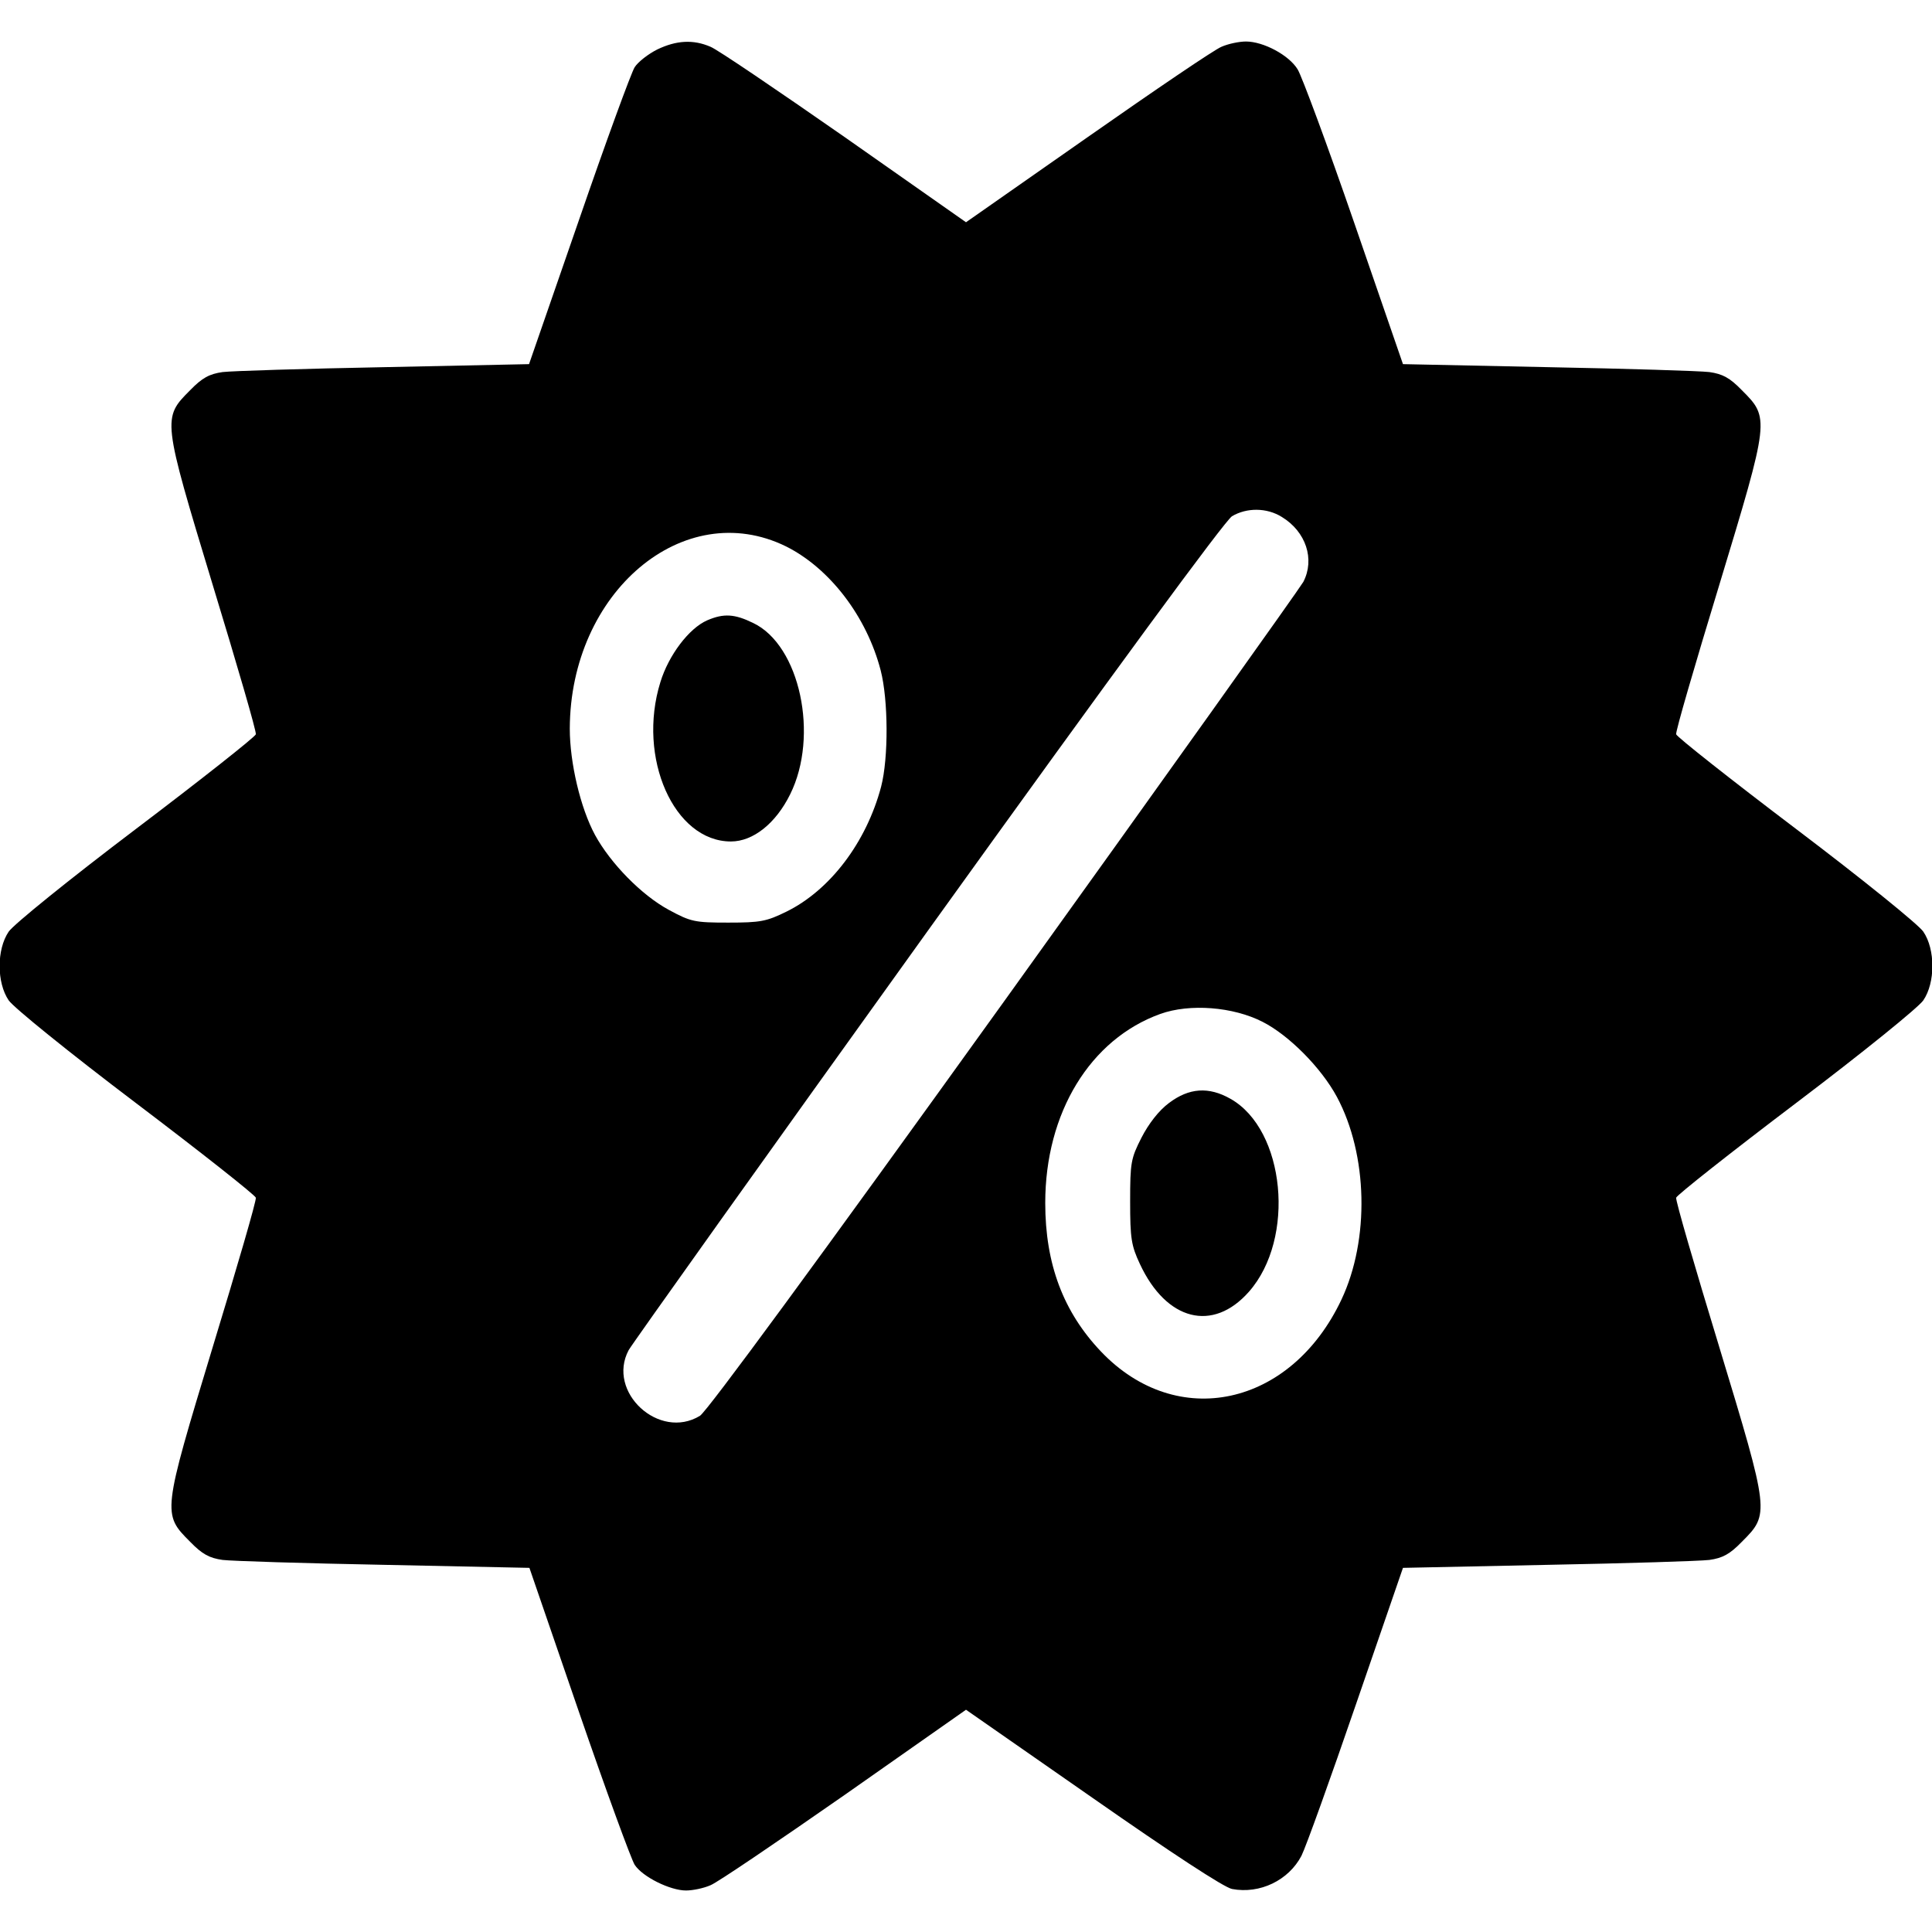 <svg width="512" height="512" viewBox="0 0 512 512" fill="none" xmlns="http://www.w3.org/2000/svg">
<g clip-path="url(#clip0_16222_7072)">
<path d="M174.2 13.1C171.8 14.3 169.1 16.4 168.2 17.8C167.3 19.2 160.6 37.5 153.4 58.4L140.2 96.5L101.9 97.3C80.8 97.7 61.5 98.3 59 98.6C55.5 99.1 53.6 100.1 50.4 103.4C43 110.8 43 110.9 56.4 155.1C62.8 176.1 68 193.9 67.8 194.6C67.6 195.3 53.3 206.6 36 219.7C18.3 233.1 3.6 245 2.3 246.9C-0.9 251.6 -0.9 260.4 2.3 265.1C3.6 267 18.3 278.9 36 292.3C53.3 305.4 67.6 316.7 67.8 317.4C68 318.1 62.8 335.9 56.4 356.9C43 401.1 43 401.2 50.4 408.6C53.6 411.9 55.5 412.9 59 413.4C61.5 413.7 80.8 414.3 101.9 414.7L140.3 415.5L153.4 453.6C160.6 474.5 167.3 492.8 168.2 494.2C170.3 497.4 177.6 501 181.8 501C183.6 501 186.5 500.4 188.3 499.6C190.1 498.9 206 488.1 223.8 475.7L256 453.1L289.6 476.5C310.5 491.1 324.4 500.2 326.5 500.6C333.9 502 341.5 498.3 344.9 491.8C346.1 489.4 352.6 471.3 359.4 451.5L371.8 415.5L410.1 414.7C431.2 414.3 450.5 413.7 453 413.4C456.5 412.9 458.4 411.9 461.6 408.6C469 401.2 469 401.1 455.6 356.9C449.2 335.9 444 318.1 444.2 317.4C444.4 316.7 458.7 305.4 476 292.3C493.7 278.9 508.4 267 509.7 265.1C512.9 260.4 512.9 251.6 509.7 246.9C508.4 245 493.7 233.1 476 219.7C458.7 206.6 444.4 195.3 444.2 194.6C444 193.9 449.2 176.1 455.6 155.1C469 110.9 469 110.8 461.6 103.4C458.4 100.1 456.5 99.1 453 98.6C450.5 98.3 431.2 97.7 410.1 97.3L371.8 96.5L358.9 59.1C351.8 38.5 345 20.2 343.9 18.4C341.6 14.6 334.8 11 330.2 11C328.4 11 325.5 11.6 323.7 12.4C321.9 13.1 306 23.9 288.3 36.3L256 58.9L223.8 36.3C206 23.9 190.1 13.1 188.3 12.4C183.7 10.4 179.2 10.7 174.2 13.1ZM339.7 137C346.1 140.9 348.5 148.2 345.4 154.2C344.3 156.1 308.6 206.2 266 265.5C216.7 334.1 187.4 374 185.5 375.2C174.7 381.8 160.7 368.9 166.6 357.8C167.7 355.9 203.4 305.8 246 246.5C295.3 177.9 324.6 138 326.5 136.8C330.4 134.5 335.7 134.5 339.7 137ZM208.3 144.8C219.9 150.6 229.7 163.4 233.4 177.7C235.4 185.5 235.5 200.8 233.5 208.5C229.6 223.2 220 235.9 208.4 241.6C203.1 244.2 201.5 244.5 193 244.5C184.1 244.5 183.1 244.3 177.2 241.1C170 237.2 161.8 228.8 157.7 221.3C153.8 214.1 151 202.1 151 193.1C151.1 156.9 181.2 131.5 208.3 144.8ZM334.6 270.8C341.5 274.3 350.1 282.9 354.3 290.7C362.5 306 363 328.5 355.5 344.4C342.1 372.8 311.9 379.3 291.8 358.2C281.8 347.7 277 335 277 318.8C277 294.9 288.9 275.4 307.5 268.7C315.3 265.9 326.8 266.8 334.6 270.8Z" fill="black"/>
<path d="M187.4 164.4C182.6 166.5 177.2 173.6 175 180.8C168.8 200.8 178.6 223 193.7 223C199.6 223 205.6 218.2 209.4 210.5C217.1 195 212 171 199.6 165.1C194.7 162.7 191.8 162.5 187.4 164.4Z" fill="black"/>
<path d="M309.8 292.3C307.1 294.3 304.4 297.8 302.5 301.5C299.7 307 299.5 308.1 299.5 318.4C299.5 328.2 299.8 330.1 302.1 335C309.1 350 321.4 353.2 331 342.3C343.4 328.2 340.6 299.4 326.1 291.2C320.3 287.9 315.1 288.3 309.8 292.3Z" fill="black"/>
</g>
<defs>
<clipPath id="clip0_16222_7072">
<rect width="512" height="512" fill="white"/>
</clipPath>
</defs>
</svg>
